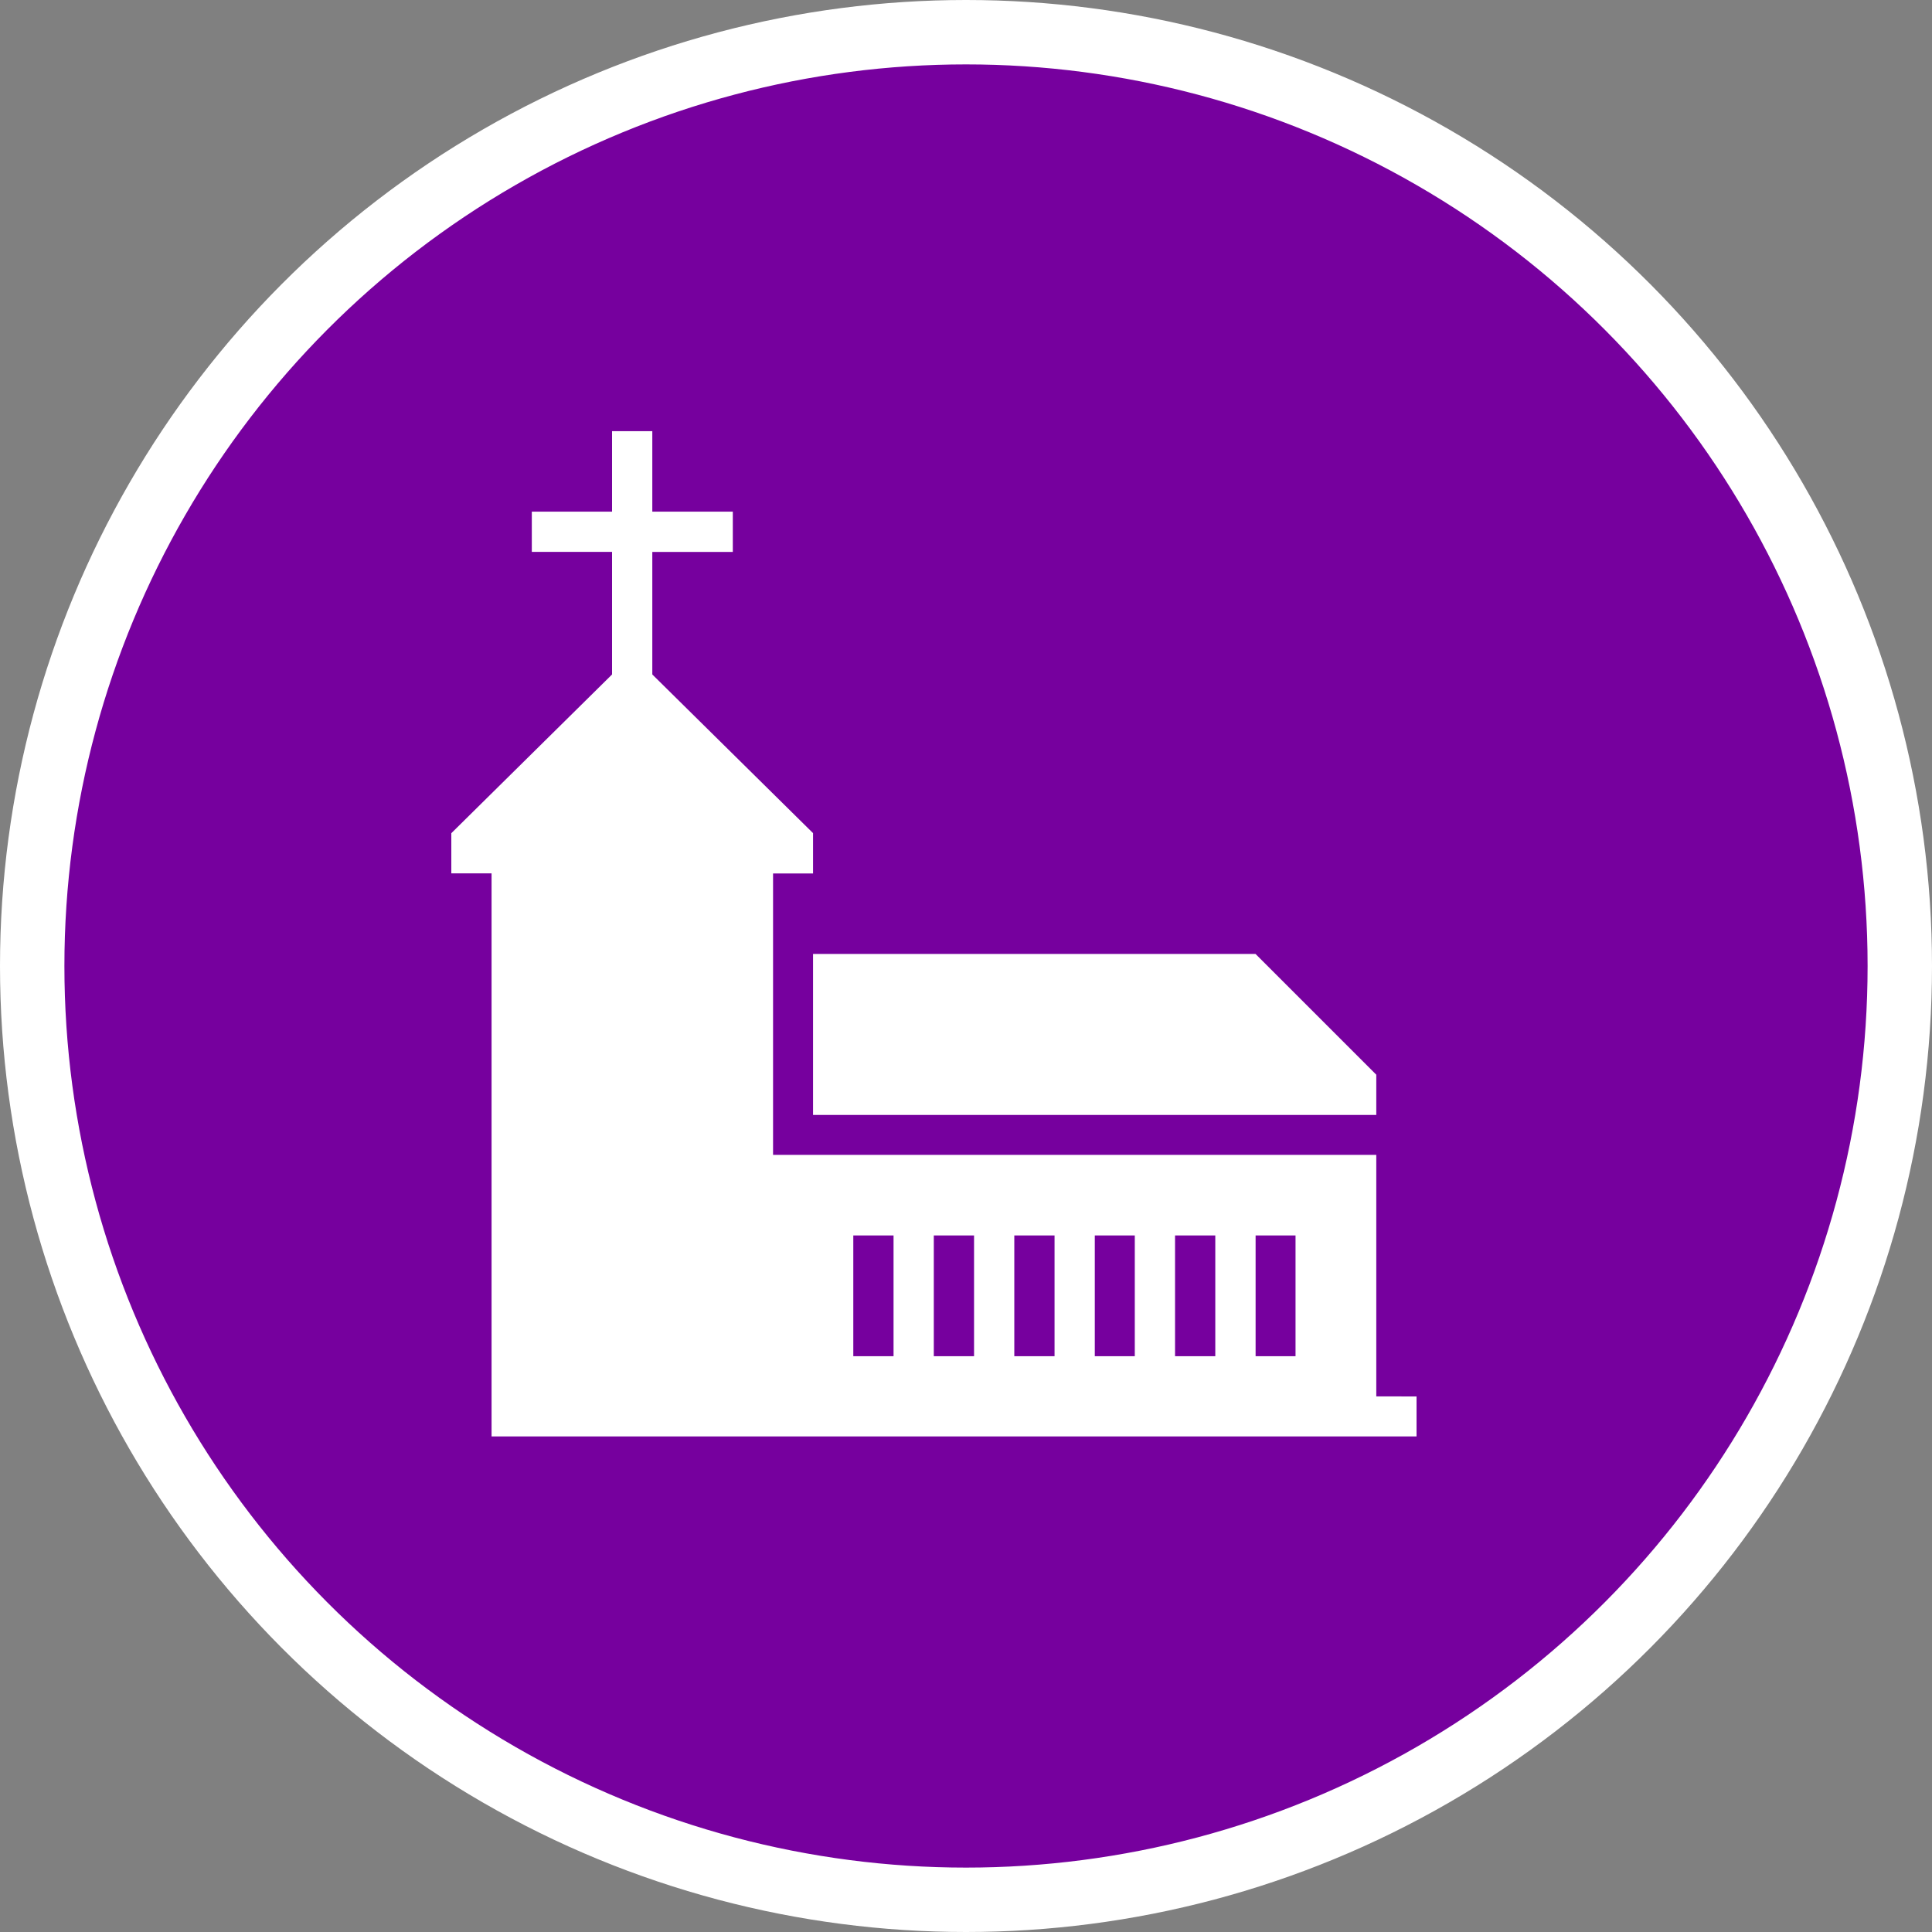 <svg xmlns="http://www.w3.org/2000/svg" width="30" height="30"><rect width="100%" height="100%" fill="#808080" stroke="none"/><circle style="isolation:auto;mix-blend-mode:normal;solid-color:#000;solid-opacity:1;marker:none" cx="15" cy="15" r="14.5" color="#000" overflow="visible" fill="#76009e" fill-rule="evenodd" stroke="#fff"/><path d="M12.625 17.313h8.746v-.625l-1.875-1.875h-6.871zm8.746 4.37v-3.75h-9.367v-4.37h.621v-.626l-2.496-2.464V8.57h1.25v-.625h-1.25v-1.25h-.625v1.25H8.258v.625h1.246v1.903l-2.496 2.465v.624h.625v8.743h14.363v-.621zm-7.496-.624h-.625v-1.875h.625zm1.25 0H14.5v-1.875h.625zm1.25 0h-.625v-1.875h.625zm1.246 0H17v-1.875h.621zm1.25 0h-.625v-1.875h.625zm1.246 0h-.62v-1.875h.62zm0 0" fill="#fff"/></svg>
